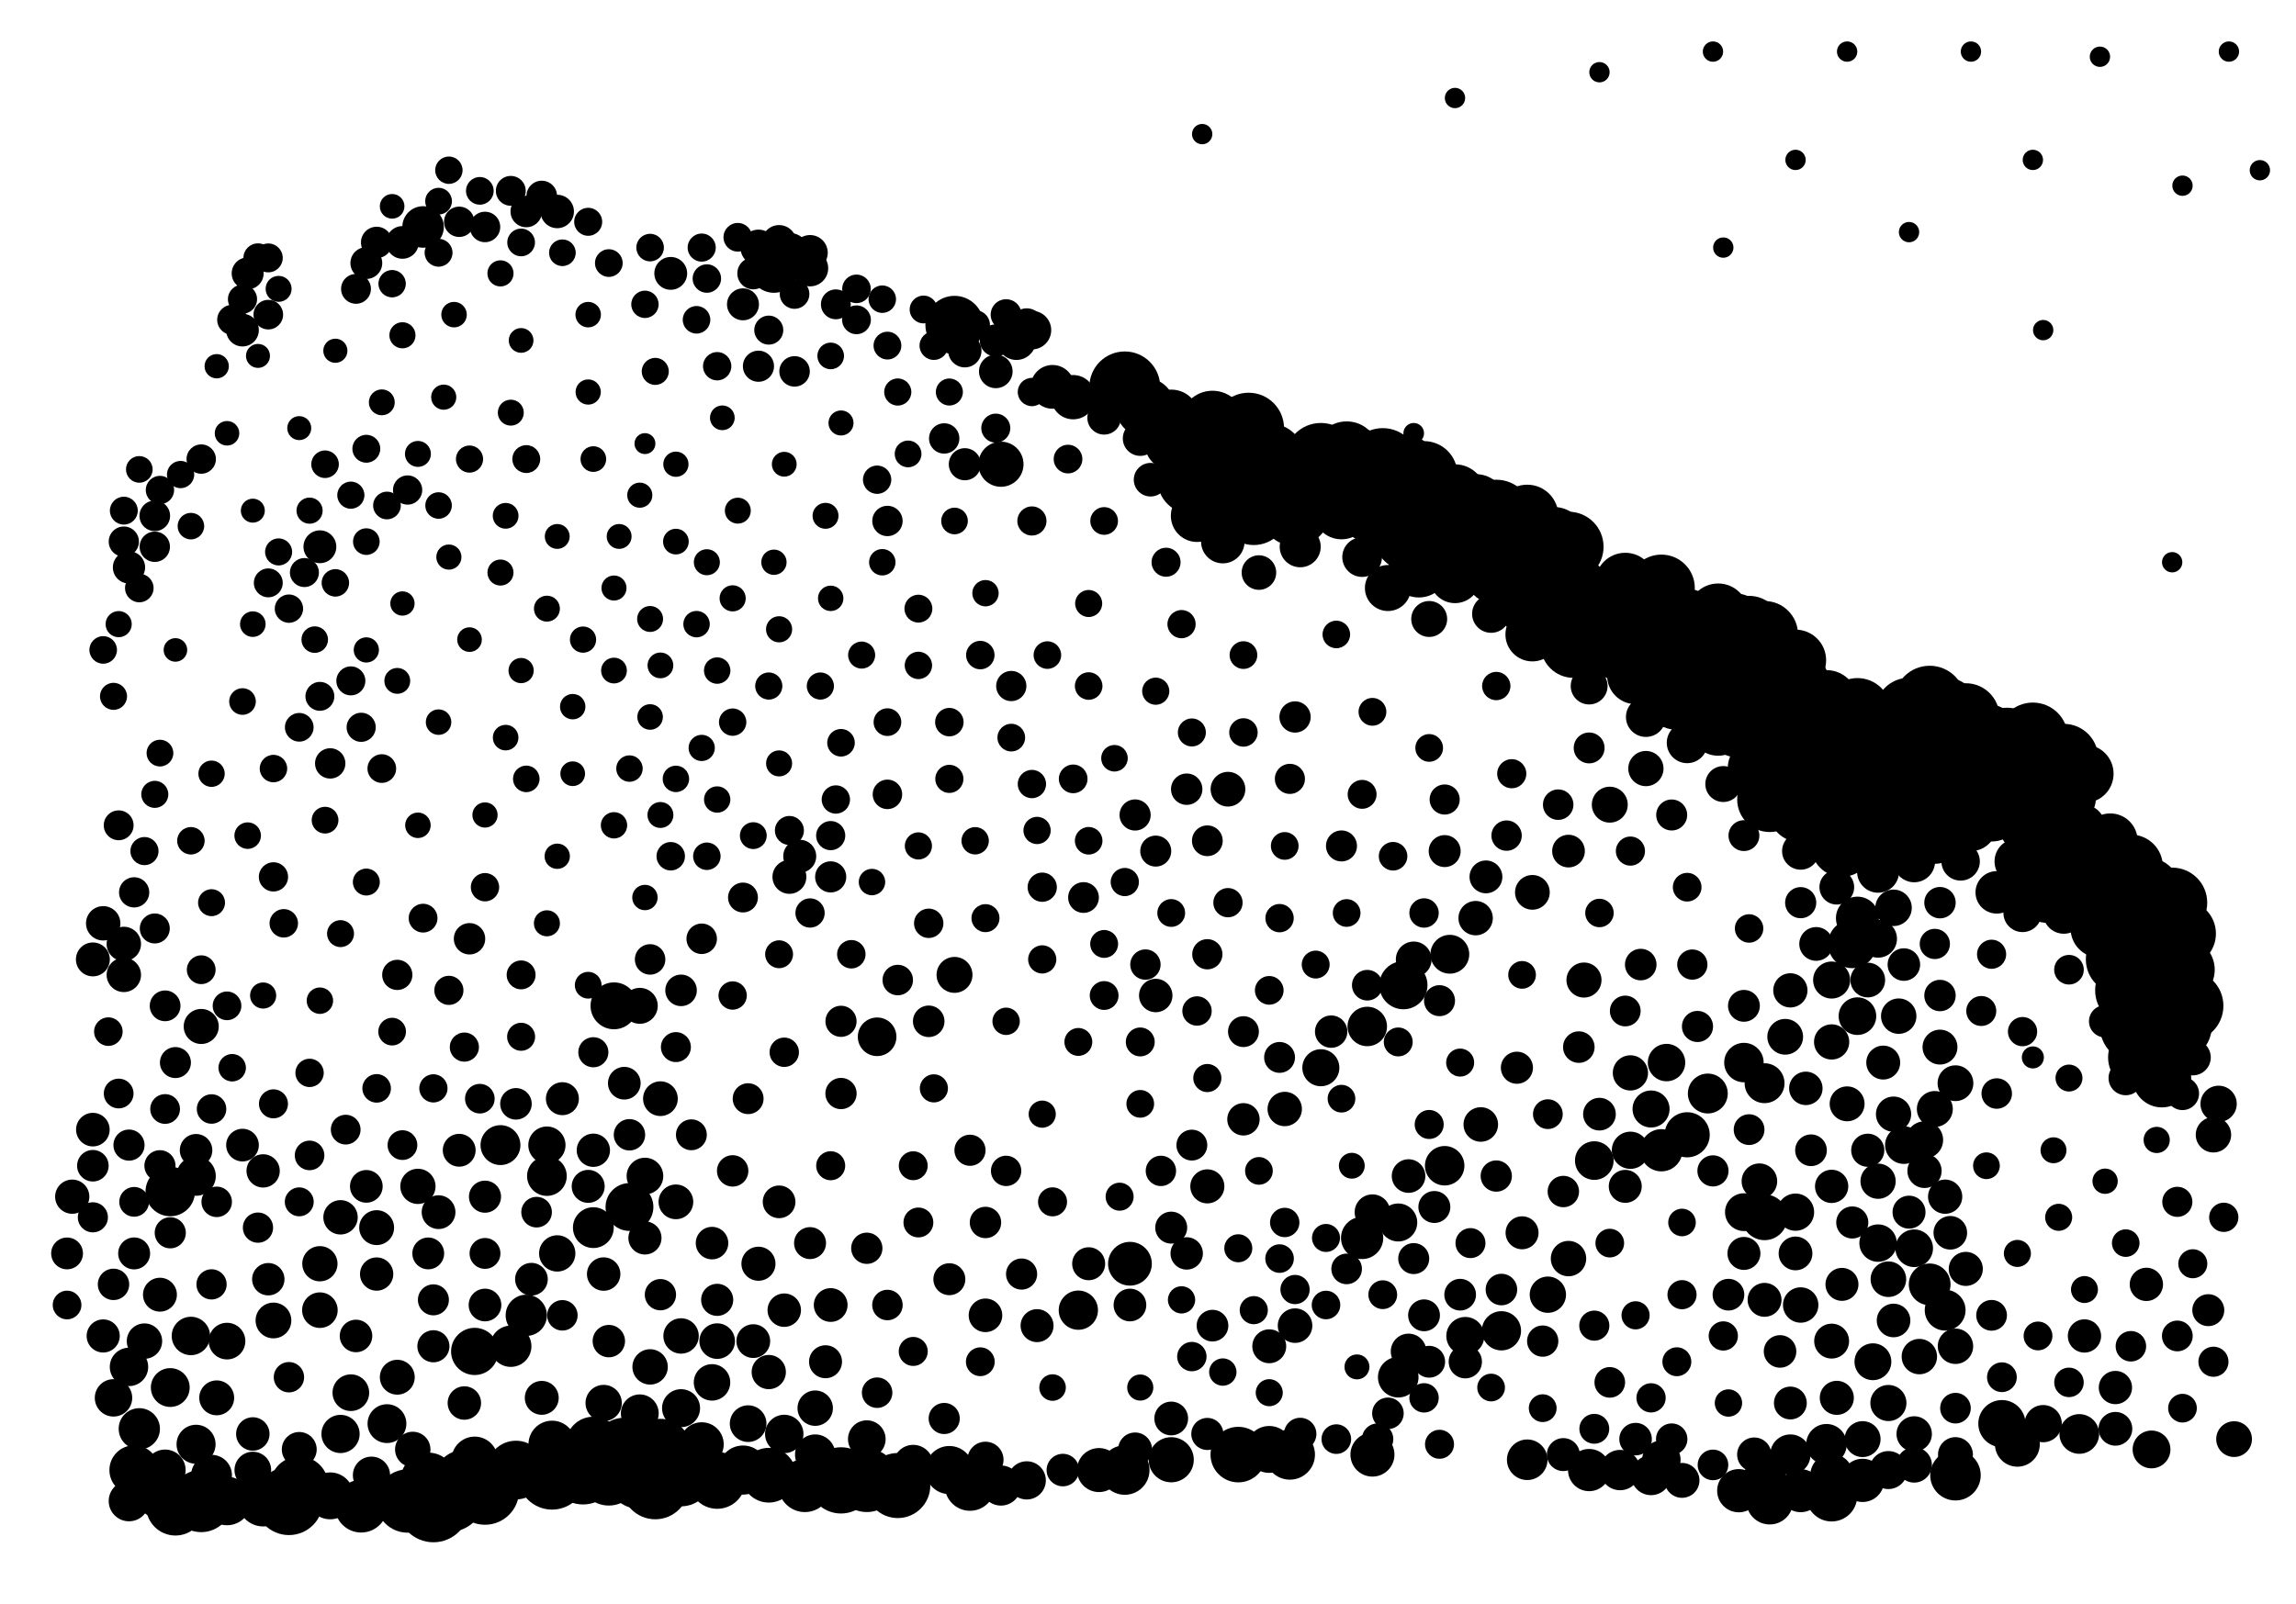 <?xml version="1.0" standalone="no" ?>
<!DOCTYPE svg PUBLIC "-//W3C//DTD SVG 1.1//EN" "http://www.w3.org/Graphics/SVG/1.1/DTD/svg11.dtd">
<svg width="445px" height="311px" xmlns="http://www.w3.org/2000/svg" version="1.1" >
	<circle cx="102" cy="89" r="2.703" fill="rgb(0,0,0)" />
	<circle cx="117" cy="247" r="3.241" fill="rgb(0,0,0)" />
	<circle cx="211" cy="133" r="2.672" fill="rgb(0,0,0)" />
	<circle cx="232" cy="196" r="2.846" fill="rgb(0,0,0)" />
	<circle cx="122" cy="149" r="2.564" fill="rgb(0,0,0)" />
	<circle cx="366" cy="142" r="6.25" fill="rgb(0,0,0)" />
	<circle cx="75" cy="276" r="3.763" fill="rgb(0,0,0)" />
	<circle cx="135" cy="121" r="2.564" fill="rgb(0,0,0)" />
	<circle cx="152" cy="204" r="2.846" fill="rgb(0,0,0)" />
	<circle cx="297" cy="173" r="3.365" fill="rgb(0,0,0)" />
	<circle cx="83" cy="287" r="5.385" fill="rgb(0,0,0)" />
	<circle cx="341" cy="149" r="6.14" fill="rgb(0,0,0)" />
	<circle cx="375" cy="215" r="3.483" fill="rgb(0,0,0)" />
	<circle cx="401" cy="164" r="5.833" fill="rgb(0,0,0)" />
	<circle cx="224" cy="193" r="3.241" fill="rgb(0,0,0)" />
	<circle cx="250" cy="151" r="2.917" fill="rgb(0,0,0)" />
	<circle cx="75" cy="98" r="2.682" fill="rgb(0,0,0)" />
	<circle cx="203" cy="127" r="2.672" fill="rgb(0,0,0)" />
	<circle cx="364" cy="229" r="3.415" fill="rgb(0,0,0)" />
	<circle cx="118" cy="286" r="5.882" fill="rgb(0,0,0)" />
	<circle cx="65" cy="113" r="2.662" fill="rgb(0,0,0)" />
	<circle cx="371" cy="284" r="3.431" fill="rgb(0,0,0)" />
	<circle cx="339" cy="219" r="2.979" fill="rgb(0,0,0)" />
	<circle cx="53" cy="149" r="2.662" fill="rgb(0,0,0)" />
	<circle cx="156" cy="288" r="5.147" fill="rgb(0,0,0)" />
	<circle cx="276" cy="92" r="6.481" fill="rgb(0,0,0)" />
	<circle cx="272" cy="191" r="4.667" fill="rgb(0,0,0)" />
	<circle cx="412" cy="241" r="2.672" fill="rgb(0,0,0)" />
	<circle cx="273" cy="228" r="3.256" fill="rgb(0,0,0)" />
	<circle cx="411" cy="186" r="6.731" fill="rgb(0,0,0)" />
	<circle cx="214" cy="193" r="2.789" fill="rgb(0,0,0)" />
	<circle cx="153" cy="170" r="3.286" fill="rgb(0,0,0)" />
	<circle cx="100" cy="285" r="5.691" fill="rgb(0,0,0)" />
	<circle cx="429" cy="264" r="2.917" fill="rgb(0,0,0)" />
	<circle cx="422" cy="259" r="2.979" fill="rgb(0,0,0)" />
	<circle cx="414" cy="182" r="7" fill="rgb(0,0,0)" />
	<circle cx="299" cy="273" r="2.692" fill="rgb(0,0,0)" />
	<circle cx="62" cy="245" r="3.415" fill="rgb(0,0,0)" />
	<circle cx="335" cy="272" r="2.652" fill="rgb(0,0,0)" />
	<circle cx="432" cy="10" r="1.972" fill="rgb(0,0,0)" />
	<circle cx="27" cy="114" r="2.767" fill="rgb(0,0,0)" />
	<circle cx="200" cy="64" r="3.743" fill="rgb(0,0,0)" />
	<circle cx="26" cy="285" r="4.795" fill="rgb(0,0,0)" />
	<circle cx="79" cy="291" r="6.14" fill="rgb(0,0,0)" />
	<circle cx="101" cy="47" r="2.682" fill="rgb(0,0,0)" />
	<circle cx="283" cy="251" r="3.07" fill="rgb(0,0,0)" />
	<circle cx="184" cy="76" r="2.622" fill="rgb(0,0,0)" />
	<circle cx="137" cy="109" r="2.527" fill="rgb(0,0,0)" />
	<circle cx="261" cy="177" r="2.682" fill="rgb(0,0,0)" />
	<circle cx="316" cy="208" r="3.415" fill="rgb(0,0,0)" />
	<circle cx="422" cy="233" r="2.917" fill="rgb(0,0,0)" />
	<circle cx="274" cy="186" r="3.465" fill="rgb(0,0,0)" />
	<circle cx="249" cy="215" r="3.333" fill="rgb(0,0,0)" />
	<circle cx="418" cy="193" r="7" fill="rgb(0,0,0)" />
	<circle cx="338" cy="206" r="3.825" fill="rgb(0,0,0)" />
	<circle cx="312" cy="268" r="2.966" fill="rgb(0,0,0)" />
	<circle cx="184" cy="248" r="3.097" fill="rgb(0,0,0)" />
	<circle cx="104" cy="235" r="2.966" fill="rgb(0,0,0)" />
	<circle cx="336" cy="122" r="7" fill="rgb(0,0,0)" />
	<circle cx="42" cy="233" r="2.954" fill="rgb(0,0,0)" />
	<circle cx="200" cy="101" r="2.823" fill="rgb(0,0,0)" />
	<circle cx="177" cy="284" r="3.889" fill="rgb(0,0,0)" />
	<circle cx="58" cy="83" r="2.326" fill="rgb(0,0,0)" />
	<circle cx="323" cy="120" r="6.481" fill="rgb(0,0,0)" />
	<circle cx="234" cy="185" r="2.929" fill="rgb(0,0,0)" />
	<circle cx="361" cy="287" r="4.192" fill="rgb(0,0,0)" />
	<circle cx="154" cy="72" r="2.954" fill="rgb(0,0,0)" />
	<circle cx="32" cy="195" r="2.979" fill="rgb(0,0,0)" />
	<circle cx="259" cy="93" r="6.667" fill="rgb(0,0,0)" />
	<circle cx="126" cy="139" r="2.482" fill="rgb(0,0,0)" />
	<circle cx="132" cy="259" r="3.431" fill="rgb(0,0,0)" />
	<circle cx="281" cy="185" r="3.763" fill="rgb(0,0,0)" />
	<circle cx="70" cy="292" r="5.109" fill="rgb(0,0,0)" />
	<circle cx="227" cy="283" r="4.375" fill="rgb(0,0,0)" />
	<circle cx="150" cy="52" r="4.762" fill="rgb(0,0,0)" />
	<circle cx="71" cy="87" r="2.703" fill="rgb(0,0,0)" />
	<circle cx="28" cy="260" r="3.431" fill="rgb(0,0,0)" />
	<circle cx="238" cy="153" r="3.365" fill="rgb(0,0,0)" />
	<circle cx="399" cy="236" r="2.622" fill="rgb(0,0,0)" />
	<circle cx="23" cy="121" r="2.536" fill="rgb(0,0,0)" />
	<circle cx="342" cy="287" r="4.294" fill="rgb(0,0,0)" />
	<circle cx="286" cy="178" r="3.333" fill="rgb(0,0,0)" />
	<circle cx="124" cy="274" r="3.665" fill="rgb(0,0,0)" />
	<circle cx="265" cy="199" r="3.825" fill="rgb(0,0,0)" />
	<circle cx="382" cy="150" r="7" fill="rgb(0,0,0)" />
	<circle cx="273" cy="104" r="6.667" fill="rgb(0,0,0)" />
	<circle cx="252" cy="106" r="3.977" fill="rgb(0,0,0)" />
	<circle cx="184" cy="285" r="4.667" fill="rgb(0,0,0)" />
	<circle cx="367" cy="176" r="3.535" fill="rgb(0,0,0)" />
	<circle cx="161" cy="226" r="2.811" fill="rgb(0,0,0)" />
	<circle cx="201" cy="161" r="2.642" fill="rgb(0,0,0)" />
	<circle cx="26" cy="243" r="3.097" fill="rgb(0,0,0)" />
	<circle cx="373" cy="148" r="6.667" fill="rgb(0,0,0)" />
	<circle cx="297" cy="112" r="6.364" fill="rgb(0,0,0)" />
	<circle cx="360" cy="197" r="3.646" fill="rgb(0,0,0)" />
	<circle cx="423" cy="36" r="1.972" fill="rgb(0,0,0)" />
	<circle cx="65" cy="68" r="2.341" fill="rgb(0,0,0)" />
	<circle cx="150" cy="109" r="2.456" fill="rgb(0,0,0)" />
	<circle cx="37" cy="259" r="3.723" fill="rgb(0,0,0)" />
	<circle cx="251" cy="257" r="3.349" fill="rgb(0,0,0)" />
	<circle cx="191" cy="283" r="3.5" fill="rgb(0,0,0)" />
	<circle cx="139" cy="287" r="5.512" fill="rgb(0,0,0)" />
	<circle cx="342" cy="210" r="3.867" fill="rgb(0,0,0)" />
	<circle cx="258" cy="200" r="3.139" fill="rgb(0,0,0)" />
	<circle cx="324" cy="158" r="3.004" fill="rgb(0,0,0)" />
	<circle cx="243" cy="99" r="6.667" fill="rgb(0,0,0)" />
	<circle cx="384" cy="196" r="2.905" fill="rgb(0,0,0)" />
	<circle cx="172" cy="67" r="2.692" fill="rgb(0,0,0)" />
	<circle cx="327" cy="172" r="2.778" fill="rgb(0,0,0)" />
	<circle cx="386" cy="255" r="2.979" fill="rgb(0,0,0)" />
	<circle cx="142" cy="193" r="2.745" fill="rgb(0,0,0)" />
	<circle cx="56" cy="291" r="6.604" fill="rgb(0,0,0)" />
	<circle cx="333" cy="119" r="5.882" fill="rgb(0,0,0)" />
	<circle cx="223" cy="93" r="3.256" fill="rgb(0,0,0)" />
	<circle cx="218" cy="75" r="6.863" fill="rgb(0,0,0)" />
	<circle cx="190" cy="127" r="2.756" fill="rgb(0,0,0)" />
	<circle cx="185" cy="189" r="3.483" fill="rgb(0,0,0)" />
	<circle cx="387" cy="173" r="4.118" fill="rgb(0,0,0)" />
	<circle cx="227" cy="275" r="3.271" fill="rgb(0,0,0)" />
	<circle cx="266" cy="235" r="3.448" fill="rgb(0,0,0)" />
	<circle cx="342" cy="123" r="6.481" fill="rgb(0,0,0)" />
	<circle cx="373" cy="227" r="3.318" fill="rgb(0,0,0)" />
	<circle cx="105" cy="271" r="3.286" fill="rgb(0,0,0)" />
	<circle cx="343" cy="291" r="4.545" fill="rgb(0,0,0)" />
	<circle cx="153" cy="161" r="2.811" fill="rgb(0,0,0)" />
	<circle cx="102" cy="151" r="2.574" fill="rgb(0,0,0)" />
	<circle cx="410" cy="269" r="3.226" fill="rgb(0,0,0)" />
	<circle cx="68" cy="270" r="3.553" fill="rgb(0,0,0)" />
	<circle cx="239" cy="84" r="6.863" fill="rgb(0,0,0)" />
	<circle cx="294" cy="207" r="3.111" fill="rgb(0,0,0)" />
	<circle cx="109" cy="213" r="3.196" fill="rgb(0,0,0)" />
	<circle cx="147" cy="48" r="3.483" fill="rgb(0,0,0)" />
	<circle cx="94" cy="44" r="2.954" fill="rgb(0,0,0)" />
	<circle cx="23" cy="160" r="2.893" fill="rgb(0,0,0)" />
	<circle cx="84" cy="292" r="7" fill="rgb(0,0,0)" />
	<circle cx="241" cy="127" r="2.682" fill="rgb(0,0,0)" />
	<circle cx="172" cy="101" r="2.941" fill="rgb(0,0,0)" />
	<circle cx="76" cy="55" r="2.652" fill="rgb(0,0,0)" />
	<circle cx="323" cy="206" r="3.627" fill="rgb(0,0,0)" />
	<circle cx="336" cy="126" r="5.932" fill="rgb(0,0,0)" />
	<circle cx="61" cy="124" r="2.574" fill="rgb(0,0,0)" />
	<circle cx="234" cy="230" r="3.302" fill="rgb(0,0,0)" />
	<circle cx="347" cy="272" r="3.182" fill="rgb(0,0,0)" />
	<circle cx="325" cy="264" r="2.8" fill="rgb(0,0,0)" />
	<circle cx="377" cy="138" r="6.667" fill="rgb(0,0,0)" />
	<circle cx="338" cy="243" r="3.196" fill="rgb(0,0,0)" />
	<circle cx="206" cy="285" r="3.153" fill="rgb(0,0,0)" />
	<circle cx="351" cy="223" r="3.07" fill="rgb(0,0,0)" />
	<circle cx="358" cy="214" r="3.382" fill="rgb(0,0,0)" />
	<circle cx="171" cy="109" r="2.564" fill="rgb(0,0,0)" />
	<circle cx="256" cy="89" r="7" fill="rgb(0,0,0)" />
	<circle cx="421" cy="109" r="1.972" fill="rgb(0,0,0)" />
	<circle cx="403" cy="278" r="3.846" fill="rgb(0,0,0)" />
	<circle cx="128" cy="129" r="2.5" fill="rgb(0,0,0)" />
	<circle cx="211" cy="163" r="2.672" fill="rgb(0,0,0)" />
	<circle cx="139" cy="252" r="3.111" fill="rgb(0,0,0)" />
	<circle cx="171" cy="58" r="2.662" fill="rgb(0,0,0)" />
	<circle cx="58" cy="288" r="5.645" fill="rgb(0,0,0)" />
	<circle cx="379" cy="144" r="6.863" fill="rgb(0,0,0)" />
	<circle cx="47" cy="64" r="3.167" fill="rgb(0,0,0)" />
	<circle cx="62" cy="194" r="2.564" fill="rgb(0,0,0)" />
	<circle cx="28" cy="165" r="2.724" fill="rgb(0,0,0)" />
	<circle cx="401" cy="268" r="2.857" fill="rgb(0,0,0)" />
	<circle cx="357" cy="164" r="5.983" fill="rgb(0,0,0)" />
	<circle cx="395" cy="259" r="2.789" fill="rgb(0,0,0)" />
	<circle cx="428" cy="254" r="3.097" fill="rgb(0,0,0)" />
	<circle cx="24" cy="189" r="3.333" fill="rgb(0,0,0)" />
	<circle cx="204" cy="233" r="2.811" fill="rgb(0,0,0)" />
	<circle cx="117" cy="272" r="3.518" fill="rgb(0,0,0)" />
	<circle cx="399" cy="168" r="6.542" fill="rgb(0,0,0)" />
	<circle cx="161" cy="116" r="2.465" fill="rgb(0,0,0)" />
	<circle cx="234" cy="163" r="2.979" fill="rgb(0,0,0)" />
	<circle cx="424" cy="195" r="6.931" fill="rgb(0,0,0)" />
	<circle cx="300" cy="251" r="3.518" fill="rgb(0,0,0)" />
	<circle cx="191" cy="237" r="3.043" fill="rgb(0,0,0)" />
	<circle cx="423" cy="212" r="3.211" fill="rgb(0,0,0)" />
	<circle cx="264" cy="108" r="3.846" fill="rgb(0,0,0)" />
	<circle cx="369" cy="187" r="3.153" fill="rgb(0,0,0)" />
	<circle cx="349" cy="138" r="6.667" fill="rgb(0,0,0)" />
	<circle cx="342" cy="236" r="4.43" fill="rgb(0,0,0)" />
	<circle cx="71" cy="105" r="2.583" fill="rgb(0,0,0)" />
	<circle cx="374" cy="143" r="6.863" fill="rgb(0,0,0)" />
	<circle cx="45" cy="207" r="2.662" fill="rgb(0,0,0)" />
	<circle cx="204" cy="75" r="4.242" fill="rgb(0,0,0)" />
	<circle cx="314" cy="115" r="5.109" fill="rgb(0,0,0)" />
	<circle cx="371" cy="278" r="3.431" fill="rgb(0,0,0)" />
	<circle cx="72" cy="286" r="3.608" fill="rgb(0,0,0)" />
	<circle cx="351" cy="149" r="6.364" fill="rgb(0,0,0)" />
	<circle cx="417" cy="281" r="3.665" fill="rgb(0,0,0)" />
	<circle cx="80" cy="281" r="3.431" fill="rgb(0,0,0)" />
	<circle cx="386" cy="185" r="2.823" fill="rgb(0,0,0)" />
	<circle cx="107" cy="286" r="6.667" fill="rgb(0,0,0)" />
	<circle cx="202" cy="186" r="2.734" fill="rgb(0,0,0)" />
	<circle cx="270" cy="166" r="2.767" fill="rgb(0,0,0)" />
	<circle cx="339" cy="122" r="6.481" fill="rgb(0,0,0)" />
	<circle cx="326" cy="127" r="6.796" fill="rgb(0,0,0)" />
	<circle cx="127" cy="288" r="6.542" fill="rgb(0,0,0)" />
	<circle cx="318" cy="120" r="6.364" fill="rgb(0,0,0)" />
	<circle cx="372" cy="263" r="3.431" fill="rgb(0,0,0)" />
	<circle cx="184" cy="151" r="2.724" fill="rgb(0,0,0)" />
	<circle cx="51" cy="227" r="3.226" fill="rgb(0,0,0)" />
	<circle cx="342" cy="138" r="6.195" fill="rgb(0,0,0)" />
	<circle cx="242" cy="87" r="6.731" fill="rgb(0,0,0)" />
	<circle cx="413" cy="192" r="6.931" fill="rgb(0,0,0)" />
	<circle cx="21" cy="200" r="2.767" fill="rgb(0,0,0)" />
	<circle cx="142" cy="116" r="2.536" fill="rgb(0,0,0)" />
	<circle cx="347" cy="282" r="3.911" fill="rgb(0,0,0)" />
	<circle cx="290" cy="100" r="7" fill="rgb(0,0,0)" />
	<circle cx="429" cy="220" r="3.431" fill="rgb(0,0,0)" />
	<circle cx="126" cy="120" r="2.518" fill="rgb(0,0,0)" />
	<circle cx="105" cy="38" r="2.966" fill="rgb(0,0,0)" />
	<circle cx="125" cy="86" r="2.029" fill="rgb(0,0,0)" />
	<circle cx="193" cy="66" r="3.111" fill="rgb(0,0,0)" />
	<circle cx="163" cy="212" r="3.03" fill="rgb(0,0,0)" />
	<circle cx="30" cy="180" r="2.905" fill="rgb(0,0,0)" />
	<circle cx="101" cy="189" r="2.8" fill="rgb(0,0,0)" />
	<circle cx="98" cy="143" r="2.482" fill="rgb(0,0,0)" />
	<circle cx="31" cy="251" r="3.286" fill="rgb(0,0,0)" />
	<circle cx="157" cy="177" r="2.834" fill="rgb(0,0,0)" />
	<circle cx="127" cy="72" r="2.622" fill="rgb(0,0,0)" />
	<circle cx="143" cy="46" r="2.778" fill="rgb(0,0,0)" />
	<circle cx="412" cy="209" r="3.333" fill="rgb(0,0,0)" />
	<circle cx="315" cy="230" r="3.196" fill="rgb(0,0,0)" />
	<circle cx="326" cy="287" r="3.382" fill="rgb(0,0,0)" />
	<circle cx="419" cy="203" r="6.667" fill="rgb(0,0,0)" />
	<circle cx="126" cy="48" r="2.672" fill="rgb(0,0,0)" />
	<circle cx="241" cy="200" r="2.991" fill="rgb(0,0,0)" />
	<circle cx="273" cy="98" r="6.422" fill="rgb(0,0,0)" />
	<circle cx="136" cy="182" r="2.954" fill="rgb(0,0,0)" />
	<circle cx="54" cy="107" r="2.622" fill="rgb(0,0,0)" />
	<circle cx="268" cy="251" r="2.789" fill="rgb(0,0,0)" />
	<circle cx="360" cy="145" r="7" fill="rgb(0,0,0)" />
	<circle cx="317" cy="279" r="3.153" fill="rgb(0,0,0)" />
	<circle cx="62" cy="106" r="3.182" fill="rgb(0,0,0)" />
	<circle cx="274" cy="84" r="2" fill="rgb(0,0,0)" />
	<circle cx="60" cy="224" r="2.869" fill="rgb(0,0,0)" />
	<circle cx="172" cy="253" r="2.954" fill="rgb(0,0,0)" />
	<circle cx="152" cy="90" r="2.405" fill="rgb(0,0,0)" />
	<circle cx="391" cy="280" r="4.348" fill="rgb(0,0,0)" />
	<circle cx="304" cy="165" r="3.167" fill="rgb(0,0,0)" />
	<circle cx="101" cy="130" r="2.448" fill="rgb(0,0,0)" />
	<circle cx="161" cy="253" r="3.271" fill="rgb(0,0,0)" />
	<circle cx="225" cy="227" r="2.941" fill="rgb(0,0,0)" />
	<circle cx="331" cy="212" r="3.867" fill="rgb(0,0,0)" />
	<circle cx="246" cy="270" r="2.622" fill="rgb(0,0,0)" />
	<circle cx="155" cy="166" r="3.196" fill="rgb(0,0,0)" />
	<circle cx="27" cy="91" r="2.583" fill="rgb(0,0,0)" />
	<circle cx="48" cy="53" r="3.097" fill="rgb(0,0,0)" />
	<circle cx="25" cy="110" r="3.125" fill="rgb(0,0,0)" />
	<circle cx="414" cy="199" r="7" fill="rgb(0,0,0)" />
	<circle cx="74" cy="78" r="2.509" fill="rgb(0,0,0)" />
	<circle cx="50" cy="50" r="2.823" fill="rgb(0,0,0)" />
	<circle cx="64" cy="148" r="2.941" fill="rgb(0,0,0)" />
	<circle cx="120" cy="104" r="2.414" fill="rgb(0,0,0)" />
	<circle cx="22" cy="249" r="3.043" fill="rgb(0,0,0)" />
	<circle cx="53" cy="170" r="2.834" fill="rgb(0,0,0)" />
	<circle cx="163" cy="82" r="2.431" fill="rgb(0,0,0)" />
	<circle cx="53" cy="256" r="3.465" fill="rgb(0,0,0)" />
	<circle cx="41" cy="175" r="2.612" fill="rgb(0,0,0)" />
	<circle cx="138" cy="241" r="3.153" fill="rgb(0,0,0)" />
	<circle cx="174" cy="76" r="2.632" fill="rgb(0,0,0)" />
	<circle cx="22" cy="271" r="3.627" fill="rgb(0,0,0)" />
	<circle cx="196" cy="143" r="2.682" fill="rgb(0,0,0)" />
	<circle cx="163" cy="144" r="2.672" fill="rgb(0,0,0)" />
	<circle cx="277" cy="218" r="2.811" fill="rgb(0,0,0)" />
	<circle cx="136" cy="145" r="2.545" fill="rgb(0,0,0)" />
	<circle cx="264" cy="154" r="2.8" fill="rgb(0,0,0)" />
	<circle cx="168" cy="242" r="3.03" fill="rgb(0,0,0)" />
	<circle cx="256" cy="207" r="3.59" fill="rgb(0,0,0)" />
	<circle cx="295" cy="189" r="2.682" fill="rgb(0,0,0)" />
	<circle cx="204" cy="269" r="2.574" fill="rgb(0,0,0)" />
	<circle cx="144" cy="59" r="3.097" fill="rgb(0,0,0)" />
	<circle cx="322" cy="114" r="6.481" fill="rgb(0,0,0)" />
	<circle cx="163" cy="287" r="6.422" fill="rgb(0,0,0)" />
	<circle cx="284" cy="259" r="3.684" fill="rgb(0,0,0)" />
	<circle cx="201" cy="257" r="3.196" fill="rgb(0,0,0)" />
	<circle cx="50" cy="69" r="2.326" fill="rgb(0,0,0)" />
	<circle cx="282" cy="96" r="5.983" fill="rgb(0,0,0)" />
	<circle cx="246" cy="281" r="4.545" fill="rgb(0,0,0)" />
	<circle cx="358" cy="10" r="1.972" fill="rgb(0,0,0)" />
	<circle cx="327" cy="220" r="4.375" fill="rgb(0,0,0)" />
	<circle cx="354" cy="136" r="6.087" fill="rgb(0,0,0)" />
	<circle cx="160" cy="264" r="3.196" fill="rgb(0,0,0)" />
	<circle cx="211" cy="117" r="2.622" fill="rgb(0,0,0)" />
	<circle cx="265" cy="191" r="2.966" fill="rgb(0,0,0)" />
	<circle cx="168" cy="279" r="3.646" fill="rgb(0,0,0)" />
	<circle cx="107" cy="280" r="4.575" fill="rgb(0,0,0)" />
	<circle cx="408" cy="198" r="3.125" fill="rgb(0,0,0)" />
	<circle cx="210" cy="174" r="2.979" fill="rgb(0,0,0)" />
	<circle cx="230" cy="243" r="3.139" fill="rgb(0,0,0)" />
	<circle cx="244" cy="227" r="2.682" fill="rgb(0,0,0)" />
	<circle cx="376" cy="157" r="6.195" fill="rgb(0,0,0)" />
	<circle cx="275" cy="110" r="5.833" fill="rgb(0,0,0)" />
	<circle cx="391" cy="148" r="6.364" fill="rgb(0,0,0)" />
	<circle cx="402" cy="155" r="4.192" fill="rgb(0,0,0)" />
	<circle cx="119" cy="195" r="4.545" fill="rgb(0,0,0)" />
	<circle cx="147" cy="245" r="3.302" fill="rgb(0,0,0)" />
	<circle cx="362" cy="190" r="3.365" fill="rgb(0,0,0)" />
	<circle cx="325" cy="135" r="6.481" fill="rgb(0,0,0)" />
	<circle cx="109" cy="255" r="2.954" fill="rgb(0,0,0)" />
	<circle cx="371" cy="242" r="3.646" fill="rgb(0,0,0)" />
	<circle cx="304" cy="106" r="6.796" fill="rgb(0,0,0)" />
	<circle cx="125" cy="228" r="3.553" fill="rgb(0,0,0)" />
	<circle cx="349" cy="157" r="6.306" fill="rgb(0,0,0)" />
	<circle cx="157" cy="52" r="3.518" fill="rgb(0,0,0)" />
	<circle cx="56" cy="267" r="2.941" fill="rgb(0,0,0)" />
	<circle cx="295" cy="239" r="3.196" fill="rgb(0,0,0)" />
	<circle cx="209" cy="202" r="2.703" fill="rgb(0,0,0)" />
	<circle cx="296" cy="117" r="5.983" fill="rgb(0,0,0)" />
	<circle cx="94" cy="289" r="6.604" fill="rgb(0,0,0)" />
	<circle cx="407" cy="11" r="1.972" fill="rgb(0,0,0)" />
	<circle cx="67" cy="219" r="2.881" fill="rgb(0,0,0)" />
	<circle cx="229" cy="252" r="2.642" fill="rgb(0,0,0)" />
	<circle cx="154" cy="57" r="2.869" fill="rgb(0,0,0)" />
	<circle cx="255" cy="187" r="2.703" fill="rgb(0,0,0)" />
	<circle cx="309" cy="277" r="2.893" fill="rgb(0,0,0)" />
	<circle cx="220" cy="281" r="3.286" fill="rgb(0,0,0)" />
	<circle cx="71" cy="126" r="2.448" fill="rgb(0,0,0)" />
	<circle cx="60" cy="99" r="2.536" fill="rgb(0,0,0)" />
	<circle cx="94" cy="232" r="3.111" fill="rgb(0,0,0)" />
	<circle cx="144" cy="174" r="2.893" fill="rgb(0,0,0)" />
	<circle cx="76" cy="200" r="2.682" fill="rgb(0,0,0)" />
	<circle cx="132" cy="286" r="6.034" fill="rgb(0,0,0)" />
	<circle cx="60" cy="208" r="2.745" fill="rgb(0,0,0)" />
	<circle cx="240" cy="282" r="5.385" fill="rgb(0,0,0)" />
	<circle cx="235" cy="257" r="3.07" fill="rgb(0,0,0)" />
	<circle cx="338" cy="162" r="2.991" fill="rgb(0,0,0)" />
	<circle cx="63" cy="90" r="2.672" fill="rgb(0,0,0)" />
	<circle cx="181" cy="211" r="2.724" fill="rgb(0,0,0)" />
	<circle cx="349" cy="289" r="4.167" fill="rgb(0,0,0)" />
	<circle cx="111" cy="150" r="2.397" fill="rgb(0,0,0)" />
	<circle cx="385" cy="148" r="7" fill="rgb(0,0,0)" />
	<circle cx="208" cy="77" r="4.294" fill="rgb(0,0,0)" />
	<circle cx="83" cy="243" r="3.084" fill="rgb(0,0,0)" />
	<circle cx="222" cy="79" r="5.738" fill="rgb(0,0,0)" />
	<circle cx="209" cy="254" r="3.804" fill="rgb(0,0,0)" />
	<circle cx="277" cy="120" r="3.483" fill="rgb(0,0,0)" />
	<circle cx="295" cy="108" r="6.863" fill="rgb(0,0,0)" />
	<circle cx="100" cy="214" r="3.057" fill="rgb(0,0,0)" />
	<circle cx="187" cy="68" r="3.226" fill="rgb(0,0,0)" />
	<circle cx="250" cy="282" r="4.861" fill="rgb(0,0,0)" />
	<circle cx="134" cy="288" r="2.09" fill="rgb(0,0,0)" />
	<circle cx="208" cy="151" r="2.778" fill="rgb(0,0,0)" />
	<circle cx="89" cy="43" r="2.941" fill="rgb(0,0,0)" />
	<circle cx="41" cy="215" r="2.857" fill="rgb(0,0,0)" />
	<circle cx="224" cy="134" r="2.632" fill="rgb(0,0,0)" />
	<circle cx="202" cy="172" r="2.834" fill="rgb(0,0,0)" />
	<circle cx="224" cy="165" r="3.004" fill="rgb(0,0,0)" />
	<circle cx="277" cy="264" r="3.084" fill="rgb(0,0,0)" />
	<circle cx="296" cy="283" r="3.933" fill="rgb(0,0,0)" />
	<circle cx="421" cy="175" r="6.796" fill="rgb(0,0,0)" />
	<circle cx="303" cy="282" r="3.196" fill="rgb(0,0,0)" />
	<circle cx="232" cy="86" r="5.344" fill="rgb(0,0,0)" />
	<circle cx="170" cy="270" r="2.954" fill="rgb(0,0,0)" />
	<circle cx="257" cy="240" r="2.713" fill="rgb(0,0,0)" />
	<circle cx="62" cy="135" r="2.8" fill="rgb(0,0,0)" />
	<circle cx="170" cy="93" r="2.745" fill="rgb(0,0,0)" />
	<circle cx="151" cy="148" r="2.527" fill="rgb(0,0,0)" />
	<circle cx="355" cy="260" r="3.382" fill="rgb(0,0,0)" />
	<circle cx="408" cy="229" r="2.456" fill="rgb(0,0,0)" />
	<circle cx="343" cy="155" r="6.306" fill="rgb(0,0,0)" />
	<circle cx="318" cy="187" r="3.057" fill="rgb(0,0,0)" />
	<circle cx="77" cy="267" r="3.382" fill="rgb(0,0,0)" />
	<circle cx="84" cy="261" r="3.111" fill="rgb(0,0,0)" />
	<circle cx="149" cy="133" r="2.632" fill="rgb(0,0,0)" />
	<circle cx="226" cy="109" r="2.811" fill="rgb(0,0,0)" />
	<circle cx="251" cy="139" r="3.03" fill="rgb(0,0,0)" />
	<circle cx="149" cy="64" r="2.811" fill="rgb(0,0,0)" />
	<circle cx="274" cy="244" r="3.004" fill="rgb(0,0,0)" />
	<circle cx="195" cy="198" r="2.652" fill="rgb(0,0,0)" />
	<circle cx="391" cy="167" r="4.43" fill="rgb(0,0,0)" />
	<circle cx="398" cy="223" r="2.518" fill="rgb(0,0,0)" />
	<circle cx="319" cy="149" r="3.415" fill="rgb(0,0,0)" />
	<circle cx="374" cy="136" r="6.931" fill="rgb(0,0,0)" />
	<circle cx="312" cy="241" r="2.778" fill="rgb(0,0,0)" />
	<circle cx="139" cy="155" r="2.555" fill="rgb(0,0,0)" />
	<circle cx="289" cy="119" r="3.684" fill="rgb(0,0,0)" />
	<circle cx="291" cy="250" r="3.057" fill="rgb(0,0,0)" />
	<circle cx="59" cy="111" r="2.811" fill="rgb(0,0,0)" />
	<circle cx="290" cy="105" r="6.796" fill="rgb(0,0,0)" />
	<circle cx="229" cy="121" r="2.734" fill="rgb(0,0,0)" />
	<circle cx="299" cy="260" r="3.03" fill="rgb(0,0,0)" />
	<circle cx="84" cy="252" r="3.004" fill="rgb(0,0,0)" />
	<circle cx="360" cy="138" r="6.542" fill="rgb(0,0,0)" />
	<circle cx="290" cy="228" r="3.03" fill="rgb(0,0,0)" />
	<circle cx="243" cy="93" r="6.931" fill="rgb(0,0,0)" />
	<circle cx="87" cy="108" r="2.439" fill="rgb(0,0,0)" />
	<circle cx="393" cy="160" r="5.556" fill="rgb(0,0,0)" />
	<circle cx="261" cy="88" r="6.306" fill="rgb(0,0,0)" />
	<circle cx="367" cy="216" r="3.415" fill="rgb(0,0,0)" />
	<circle cx="42" cy="271" r="3.382" fill="rgb(0,0,0)" />
	<circle cx="38" cy="223" r="3.153" fill="rgb(0,0,0)" />
	<circle cx="139" cy="130" r="2.564" fill="rgb(0,0,0)" />
	<circle cx="306" cy="114" r="5.785" fill="rgb(0,0,0)" />
	<circle cx="354" cy="280" r="3.933" fill="rgb(0,0,0)" />
	<circle cx="25" cy="265" r="3.723" fill="rgb(0,0,0)" />
	<circle cx="115" cy="223" r="3.226" fill="rgb(0,0,0)" />
	<circle cx="366" cy="272" r="3.5" fill="rgb(0,0,0)" />
	<circle cx="81" cy="230" r="3.415" fill="rgb(0,0,0)" />
	<circle cx="333" cy="141" r="5.512" fill="rgb(0,0,0)" />
	<circle cx="131" cy="233" r="3.365" fill="rgb(0,0,0)" />
	<circle cx="52" cy="61" r="2.869" fill="rgb(0,0,0)" />
	<circle cx="397" cy="157" r="5.426" fill="rgb(0,0,0)" />
	<circle cx="355" cy="190" r="3.59" fill="rgb(0,0,0)" />
	<circle cx="82" cy="178" r="2.789" fill="rgb(0,0,0)" />
	<circle cx="145" cy="213" r="2.991" fill="rgb(0,0,0)" />
	<circle cx="185" cy="101" r="2.583" fill="rgb(0,0,0)" />
	<circle cx="327" cy="144" r="3.955" fill="rgb(0,0,0)" />
	<circle cx="98" cy="100" r="2.5" fill="rgb(0,0,0)" />
	<circle cx="322" cy="223" r="4.094" fill="rgb(0,0,0)" />
	<circle cx="377" cy="232" r="3.318" fill="rgb(0,0,0)" />
	<circle cx="64" cy="290" r="4.545" fill="rgb(0,0,0)" />
	<circle cx="357" cy="249" r="3.196" fill="rgb(0,0,0)" />
	<circle cx="38" cy="280" r="3.784" fill="rgb(0,0,0)" />
	<circle cx="180" cy="198" r="3.057" fill="rgb(0,0,0)" />
	<circle cx="283" cy="206" r="2.713" fill="rgb(0,0,0)" />
	<circle cx="284" cy="264" r="3.226" fill="rgb(0,0,0)" />
	<circle cx="50" cy="238" r="2.929" fill="rgb(0,0,0)" />
	<circle cx="232" cy="100" r="5.072" fill="rgb(0,0,0)" />
	<circle cx="73" cy="238" r="3.382" fill="rgb(0,0,0)" />
	<circle cx="345" cy="262" r="3.153" fill="rgb(0,0,0)" />
	<circle cx="92" cy="283" r="4.487" fill="rgb(0,0,0)" />
	<circle cx="108" cy="104" r="2.414" fill="rgb(0,0,0)" />
	<circle cx="370" cy="45" r="1.972" fill="rgb(0,0,0)" />
	<circle cx="273" cy="262" r="3.448" fill="rgb(0,0,0)" />
	<circle cx="174" cy="190" r="2.954" fill="rgb(0,0,0)" />
	<circle cx="124" cy="286" r="6.542" fill="rgb(0,0,0)" />
	<circle cx="376" cy="203" r="3.382" fill="rgb(0,0,0)" />
	<circle cx="114" cy="230" r="3.196" fill="rgb(0,0,0)" />
	<circle cx="347" cy="192" r="3.318" fill="rgb(0,0,0)" />
	<circle cx="195" cy="227" r="2.941" fill="rgb(0,0,0)" />
	<circle cx="296" cy="100" r="6.034" fill="rgb(0,0,0)" />
	<circle cx="227" cy="238" r="3.097" fill="rgb(0,0,0)" />
	<circle cx="74" cy="149" r="2.778" fill="rgb(0,0,0)" />
	<circle cx="400" cy="147" r="6.667" fill="rgb(0,0,0)" />
	<circle cx="90" cy="272" r="3.241" fill="rgb(0,0,0)" />
	<circle cx="316" cy="223" r="3.608" fill="rgb(0,0,0)" />
	<circle cx="277" cy="145" r="2.682" fill="rgb(0,0,0)" />
	<circle cx="419" cy="198" r="6.796" fill="rgb(0,0,0)" />
	<circle cx="280" cy="100" r="6.667" fill="rgb(0,0,0)" />
	<circle cx="115" cy="238" r="3.955" fill="rgb(0,0,0)" />
	<circle cx="331" cy="133" r="6.195" fill="rgb(0,0,0)" />
	<circle cx="348" cy="128" r="5.932" fill="rgb(0,0,0)" />
	<circle cx="346" cy="201" r="3.465" fill="rgb(0,0,0)" />
	<circle cx="58" cy="141" r="2.778" fill="rgb(0,0,0)" />
	<circle cx="132" cy="192" r="3.057" fill="rgb(0,0,0)" />
	<circle cx="230" cy="153" r="3.043" fill="rgb(0,0,0)" />
	<circle cx="114" cy="43" r="2.713" fill="rgb(0,0,0)" />
	<circle cx="300" cy="102" r="2.128" fill="rgb(0,0,0)" />
	<circle cx="363" cy="163" r="6.796" fill="rgb(0,0,0)" />
	<circle cx="335" cy="251" r="3.07" fill="rgb(0,0,0)" />
	<circle cx="125" cy="174" r="2.465" fill="rgb(0,0,0)" />
	<circle cx="319" cy="139" r="3.867" fill="rgb(0,0,0)" />
	<circle cx="53" cy="214" r="2.811" fill="rgb(0,0,0)" />
	<circle cx="415" cy="205" r="6.422" fill="rgb(0,0,0)" />
	<circle cx="341" cy="229" r="3.448" fill="rgb(0,0,0)" />
	<circle cx="337" cy="289" r="4.192" fill="rgb(0,0,0)" />
	<circle cx="99" cy="37" r="2.893" fill="rgb(0,0,0)" />
	<circle cx="194" cy="288" r="3.889" fill="rgb(0,0,0)" />
	<circle cx="183" cy="275" r="3.017" fill="rgb(0,0,0)" />
	<circle cx="349" cy="165" r="3.608" fill="rgb(0,0,0)" />
	<circle cx="326" cy="251" r="2.823" fill="rgb(0,0,0)" />
	<circle cx="44" cy="260" r="3.553" fill="rgb(0,0,0)" />
	<circle cx="185" cy="63" r="5.645" fill="rgb(0,0,0)" />
	<circle cx="355" cy="202" r="3.415" fill="rgb(0,0,0)" />
	<circle cx="49" cy="121" r="2.482" fill="rgb(0,0,0)" />
	<circle cx="68" cy="132" r="2.811" fill="rgb(0,0,0)" />
	<circle cx="24" cy="99" r="2.703" fill="rgb(0,0,0)" />
	<circle cx="382" cy="10" r="1.972" fill="rgb(0,0,0)" />
	<circle cx="355" cy="286" r="4.142" fill="rgb(0,0,0)" />
	<circle cx="94" cy="243" r="2.991" fill="rgb(0,0,0)" />
	<circle cx="136" cy="48" r="2.724" fill="rgb(0,0,0)" />
	<circle cx="423" cy="188" r="6.25" fill="rgb(0,0,0)" />
	<circle cx="151" cy="122" r="2.536" fill="rgb(0,0,0)" />
	<circle cx="125" cy="240" r="3.211" fill="rgb(0,0,0)" />
	<circle cx="221" cy="269" r="2.536" fill="rgb(0,0,0)" />
	<circle cx="13" cy="253" r="2.778" fill="rgb(0,0,0)" />
	<circle cx="49" cy="278" r="3.241" fill="rgb(0,0,0)" />
	<circle cx="310" cy="216" r="3.167" fill="rgb(0,0,0)" />
	<circle cx="363" cy="264" r="3.571" fill="rgb(0,0,0)" />
	<circle cx="49" cy="285" r="3.553" fill="rgb(0,0,0)" />
	<circle cx="222" cy="187" r="2.941" fill="rgb(0,0,0)" />
	<circle cx="363" cy="157" r="6.25" fill="rgb(0,0,0)" />
	<circle cx="26" cy="233" r="2.881" fill="rgb(0,0,0)" />
	<circle cx="78" cy="222" r="2.881" fill="rgb(0,0,0)" />
	<circle cx="128" cy="213" r="3.365" fill="rgb(0,0,0)" />
	<circle cx="44" cy="291" r="4.698" fill="rgb(0,0,0)" />
	<circle cx="151" cy="233" r="3.167" fill="rgb(0,0,0)" />
	<circle cx="78" cy="117" r="2.357" fill="rgb(0,0,0)" />
	<circle cx="306" cy="203" r="3.057" fill="rgb(0,0,0)" />
	<circle cx="381" cy="246" r="3.302" fill="rgb(0,0,0)" />
	<circle cx="316" cy="165" r="2.823" fill="rgb(0,0,0)" />
	<circle cx="18" cy="186" r="3.286" fill="rgb(0,0,0)" />
	<circle cx="276" cy="271" r="2.846" fill="rgb(0,0,0)" />
	<circle cx="130" cy="166" r="2.756" fill="rgb(0,0,0)" />
	<circle cx="198" cy="247" r="3.017" fill="rgb(0,0,0)" />
	<circle cx="160" cy="100" r="2.518" fill="rgb(0,0,0)" />
	<circle cx="249" cy="237" r="2.846" fill="rgb(0,0,0)" />
	<circle cx="94" cy="158" r="2.448" fill="rgb(0,0,0)" />
	<circle cx="214" cy="101" r="2.682" fill="rgb(0,0,0)" />
	<circle cx="238" cy="89" r="6.931" fill="rgb(0,0,0)" />
	<circle cx="390" cy="153" r="6.796" fill="rgb(0,0,0)" />
	<circle cx="321" cy="125" r="7" fill="rgb(0,0,0)" />
	<circle cx="180" cy="179" r="2.846" fill="rgb(0,0,0)" />
	<circle cx="78" cy="65" r="2.536" fill="rgb(0,0,0)" />
	<circle cx="113" cy="124" r="2.545" fill="rgb(0,0,0)" />
	<circle cx="266" cy="282" r="4.268" fill="rgb(0,0,0)" />
	<circle cx="305" cy="125" r="6.422" fill="rgb(0,0,0)" />
	<circle cx="251" cy="99" r="6.863" fill="rgb(0,0,0)" />
	<circle cx="194" cy="90" r="4.375" fill="rgb(0,0,0)" />
	<circle cx="339" cy="180" r="2.756" fill="rgb(0,0,0)" />
	<circle cx="280" cy="105" r="6.481" fill="rgb(0,0,0)" />
	<circle cx="302" cy="110" r="6.306" fill="rgb(0,0,0)" />
	<circle cx="151" cy="185" r="2.703" fill="rgb(0,0,0)" />
	<circle cx="278" cy="96" r="6.604" fill="rgb(0,0,0)" />
	<circle cx="121" cy="281" r="6.14" fill="rgb(0,0,0)" />
	<circle cx="137" cy="54" r="2.756" fill="rgb(0,0,0)" />
	<circle cx="52" cy="248" r="3.139" fill="rgb(0,0,0)" />
	<circle cx="118" cy="260" r="3.139" fill="rgb(0,0,0)" />
	<circle cx="189" cy="63" r="2.869" fill="rgb(0,0,0)" />
	<circle cx="237" cy="266" r="2.652" fill="rgb(0,0,0)" />
	<circle cx="392" cy="177" r="3.704" fill="rgb(0,0,0)" />
	<circle cx="91" cy="124" r="2.389" fill="rgb(0,0,0)" />
	<circle cx="58" cy="281" r="3.382" fill="rgb(0,0,0)" />
	<circle cx="355" cy="290" r="4.965" fill="rgb(0,0,0)" />
	<circle cx="413" cy="168" r="6.195" fill="rgb(0,0,0)" />
	<circle cx="297" cy="123" r="5.224" fill="rgb(0,0,0)" />
	<circle cx="379" cy="210" r="3.465" fill="rgb(0,0,0)" />
	<circle cx="218" cy="171" r="2.734" fill="rgb(0,0,0)" />
	<circle cx="24" cy="183" r="3.333" fill="rgb(0,0,0)" />
	<circle cx="85" cy="39" r="2.593" fill="rgb(0,0,0)" />
	<circle cx="379" cy="273" r="2.966" fill="rgb(0,0,0)" />
	<circle cx="142" cy="227" r="3.043" fill="rgb(0,0,0)" />
	<circle cx="41" cy="286" r="3.955" fill="rgb(0,0,0)" />
	<circle cx="152" cy="254" r="3.241" fill="rgb(0,0,0)" />
	<circle cx="143" cy="99" r="2.518" fill="rgb(0,0,0)" />
	<circle cx="111" cy="137" r="2.465" fill="rgb(0,0,0)" />
	<circle cx="296" cy="103" r="4.93" fill="rgb(0,0,0)" />
	<circle cx="342" cy="252" r="3.286" fill="rgb(0,0,0)" />
	<circle cx="352" cy="183" r="3.271" fill="rgb(0,0,0)" />
	<circle cx="176" cy="88" r="2.593" fill="rgb(0,0,0)" />
	<circle cx="30" cy="100" r="2.966" fill="rgb(0,0,0)" />
	<circle cx="290" cy="133" r="2.745" fill="rgb(0,0,0)" />
	<circle cx="425" cy="205" r="3.483" fill="rgb(0,0,0)" />
	<circle cx="423" cy="273" r="2.778" fill="rgb(0,0,0)" />
	<circle cx="88" cy="61" r="2.474" fill="rgb(0,0,0)" />
	<circle cx="308" cy="121" r="6.481" fill="rgb(0,0,0)" />
	<circle cx="189" cy="163" r="2.652" fill="rgb(0,0,0)" />
	<circle cx="114" cy="61" r="2.474" fill="rgb(0,0,0)" />
	<circle cx="97" cy="111" r="2.527" fill="rgb(0,0,0)" />
	<circle cx="35" cy="92" r="2.642" fill="rgb(0,0,0)" />
	<circle cx="178" cy="237" r="2.893" fill="rgb(0,0,0)" />
	<circle cx="227" cy="177" r="2.692" fill="rgb(0,0,0)" />
	<circle cx="193" cy="83" r="2.811" fill="rgb(0,0,0)" />
	<circle cx="207" cy="89" r="2.778" fill="rgb(0,0,0)" />
	<circle cx="119" cy="160" r="2.555" fill="rgb(0,0,0)" />
	<circle cx="162" cy="155" r="2.745" fill="rgb(0,0,0)" />
	<circle cx="340" cy="282" r="3.318" fill="rgb(0,0,0)" />
	<circle cx="66" cy="236" r="3.333" fill="rgb(0,0,0)" />
	<circle cx="86" cy="77" r="2.439" fill="rgb(0,0,0)" />
	<circle cx="243" cy="254" r="2.724" fill="rgb(0,0,0)" />
	<circle cx="39" cy="291" r="6.034" fill="rgb(0,0,0)" />
	<circle cx="92" cy="262" r="4.575" fill="rgb(0,0,0)" />
	<circle cx="334" cy="48" r="1.972" fill="rgb(0,0,0)" />
	<circle cx="259" cy="279" r="2.869" fill="rgb(0,0,0)" />
	<circle cx="163" cy="198" r="3.017" fill="rgb(0,0,0)" />
	<circle cx="315" cy="196" r="2.979" fill="rgb(0,0,0)" />
	<circle cx="379" cy="282" r="3.382" fill="rgb(0,0,0)" />
	<circle cx="158" cy="273" r="3.431" fill="rgb(0,0,0)" />
	<circle cx="217" cy="76" r="5.738" fill="rgb(0,0,0)" />
	<circle cx="285" cy="108" r="6.863" fill="rgb(0,0,0)" />
	<circle cx="331" cy="127" r="6.087" fill="rgb(0,0,0)" />
	<circle cx="115" cy="204" r="2.917" fill="rgb(0,0,0)" />
	<circle cx="379" cy="286" r="4.895" fill="rgb(0,0,0)" />
	<circle cx="14" cy="232" r="3.318" fill="rgb(0,0,0)" />
	<circle cx="282" cy="112" r="4.93" fill="rgb(0,0,0)" />
	<circle cx="91" cy="89" r="2.632" fill="rgb(0,0,0)" />
	<circle cx="78" cy="47" r="3.167" fill="rgb(0,0,0)" />
	<circle cx="199" cy="63" r="3.226" fill="rgb(0,0,0)" />
	<circle cx="71" cy="230" r="3.167" fill="rgb(0,0,0)" />
	<circle cx="54" cy="56" r="2.518" fill="rgb(0,0,0)" />
	<circle cx="268" cy="90" r="7" fill="rgb(0,0,0)" />
	<circle cx="52" cy="113" r="2.8" fill="rgb(0,0,0)" />
	<circle cx="157" cy="49" r="3.431" fill="rgb(0,0,0)" />
	<circle cx="271" cy="237" r="3.684" fill="rgb(0,0,0)" />
	<circle cx="137" cy="166" r="2.662" fill="rgb(0,0,0)" />
	<circle cx="69" cy="259" r="3.153" fill="rgb(0,0,0)" />
	<circle cx="152" cy="278" r="3.723" fill="rgb(0,0,0)" />
	<circle cx="377" cy="254" r="3.955" fill="rgb(0,0,0)" />
	<circle cx="130" cy="53" r="3.182" fill="rgb(0,0,0)" />
	<circle cx="81" cy="160" r="2.474" fill="rgb(0,0,0)" />
	<circle cx="310" cy="14" r="1.972" fill="rgb(0,0,0)" />
	<circle cx="385" cy="143" r="6.542" fill="rgb(0,0,0)" />
	<circle cx="121" cy="210" r="3.167" fill="rgb(0,0,0)" />
	<circle cx="401" cy="188" r="2.869" fill="rgb(0,0,0)" />
	<circle cx="178" cy="118" r="2.703" fill="rgb(0,0,0)" />
	<circle cx="101" cy="66" r="2.397" fill="rgb(0,0,0)" />
	<circle cx="73" cy="47" r="3.043" fill="rgb(0,0,0)" />
	<circle cx="348" cy="235" r="3.608" fill="rgb(0,0,0)" />
	<circle cx="174" cy="288" r="6.306" fill="rgb(0,0,0)" />
	<circle cx="31" cy="95" r="2.745" fill="rgb(0,0,0)" />
	<circle cx="202" cy="216" r="2.632" fill="rgb(0,0,0)" />
	<circle cx="195" cy="61" r="2.991" fill="rgb(0,0,0)" />
	<circle cx="161" cy="69" r="2.583" fill="rgb(0,0,0)" />
	<circle cx="97" cy="222" r="3.867" fill="rgb(0,0,0)" />
	<circle cx="66" cy="181" r="2.612" fill="rgb(0,0,0)" />
	<circle cx="77" cy="132" r="2.509" fill="rgb(0,0,0)" />
	<circle cx="18" cy="226" r="3.057" fill="rgb(0,0,0)" />
	<circle cx="34" cy="292" r="5.691" fill="rgb(0,0,0)" />
	<circle cx="87" cy="192" r="2.823" fill="rgb(0,0,0)" />
	<circle cx="291" cy="258" r="3.804" fill="rgb(0,0,0)" />
	<circle cx="27" cy="277" r="4" fill="rgb(0,0,0)" />
	<circle cx="314" cy="125" r="6.931" fill="rgb(0,0,0)" />
	<circle cx="366" cy="248" r="3.448" fill="rgb(0,0,0)" />
	<circle cx="267" cy="279" r="3.043" fill="rgb(0,0,0)" />
	<circle cx="340" cy="125" r="6.087" fill="rgb(0,0,0)" />
	<circle cx="397" cy="172" r="6.931" fill="rgb(0,0,0)" />
	<circle cx="302" cy="156" r="2.954" fill="rgb(0,0,0)" />
	<circle cx="55" cy="179" r="2.756" fill="rgb(0,0,0)" />
	<circle cx="365" cy="206" r="3.286" fill="rgb(0,0,0)" />
	<circle cx="37" cy="102" r="2.574" fill="rgb(0,0,0)" />
	<circle cx="326" cy="237" r="2.672" fill="rgb(0,0,0)" />
	<circle cx="369" cy="222" r="3.646" fill="rgb(0,0,0)" />
	<circle cx="366" cy="150" r="6.931" fill="rgb(0,0,0)" />
	<circle cx="433" cy="279" r="3.465" fill="rgb(0,0,0)" />
	<circle cx="128" cy="281" r="5.932" fill="rgb(0,0,0)" />
	<circle cx="20" cy="259" r="3.211" fill="rgb(0,0,0)" />
	<circle cx="431" cy="236" r="2.834" fill="rgb(0,0,0)" />
	<circle cx="18" cy="219" r="3.256" fill="rgb(0,0,0)" />
	<circle cx="280" cy="226" r="3.825" fill="rgb(0,0,0)" />
	<circle cx="157" cy="241" r="3.097" fill="rgb(0,0,0)" />
	<circle cx="115" cy="280" r="5.344" fill="rgb(0,0,0)" />
	<circle cx="85" cy="140" r="2.474" fill="rgb(0,0,0)" />
	<circle cx="33" cy="239" r="3.017" fill="rgb(0,0,0)" />
	<circle cx="338" cy="235" r="3.665" fill="rgb(0,0,0)" />
	<circle cx="87" cy="33" r="2.652" fill="rgb(0,0,0)" />
	<circle cx="359" cy="183" r="4.698" fill="rgb(0,0,0)" />
	<circle cx="87" cy="290" r="7" fill="rgb(0,0,0)" />
	<circle cx="90" cy="203" r="2.823" fill="rgb(0,0,0)" />
	<circle cx="68" cy="96" r="2.632" fill="rgb(0,0,0)" />
	<circle cx="45" cy="62" r="2.905" fill="rgb(0,0,0)" />
	<circle cx="124" cy="96" r="2.439" fill="rgb(0,0,0)" />
	<circle cx="379" cy="261" r="3.431" fill="rgb(0,0,0)" />
	<circle cx="409" cy="163" r="5.303" fill="rgb(0,0,0)" />
	<circle cx="359" cy="237" r="3.111" fill="rgb(0,0,0)" />
	<circle cx="422" cy="199" r="6.667" fill="rgb(0,0,0)" />
	<circle cx="108" cy="166" r="2.456" fill="rgb(0,0,0)" />
	<circle cx="102" cy="255" r="4" fill="rgb(0,0,0)" />
	<circle cx="30" cy="154" r="2.622" fill="rgb(0,0,0)" />
	<circle cx="348" cy="31" r="1.972" fill="rgb(0,0,0)" />
	<circle cx="343" cy="127" r="5.512" fill="rgb(0,0,0)" />
	<circle cx="48" cy="162" r="2.574" fill="rgb(0,0,0)" />
	<circle cx="56" cy="118" r="2.745" fill="rgb(0,0,0)" />
	<circle cx="332" cy="284" r="2.966" fill="rgb(0,0,0)" />
	<circle cx="142" cy="140" r="2.652" fill="rgb(0,0,0)" />
	<circle cx="197" cy="66" r="3.784" fill="rgb(0,0,0)" />
	<circle cx="170" cy="201" r="3.743" fill="rgb(0,0,0)" />
	<circle cx="246" cy="89" r="6.931" fill="rgb(0,0,0)" />
	<circle cx="118" cy="51" r="2.682" fill="rgb(0,0,0)" />
	<circle cx="219" cy="253" r="3.167" fill="rgb(0,0,0)" />
	<circle cx="358" cy="151" r="7" fill="rgb(0,0,0)" />
	<circle cx="302" cy="118" r="7" fill="rgb(0,0,0)" />
	<circle cx="370" cy="235" r="3.196" fill="rgb(0,0,0)" />
	<circle cx="328" cy="187" r="2.929" fill="rgb(0,0,0)" />
	<circle cx="134" cy="220" r="2.991" fill="rgb(0,0,0)" />
	<circle cx="213" cy="285" r="4.268" fill="rgb(0,0,0)" />
	<circle cx="149" cy="286" r="5.303" fill="rgb(0,0,0)" />
	<circle cx="44" cy="84" r="2.381" fill="rgb(0,0,0)" />
	<circle cx="196" cy="133" r="2.929" fill="rgb(0,0,0)" />
	<circle cx="418" cy="221" r="2.545" fill="rgb(0,0,0)" />
	<circle cx="317" cy="255" r="2.724" fill="rgb(0,0,0)" />
	<circle cx="430" cy="214" r="3.518" fill="rgb(0,0,0)" />
	<circle cx="145" cy="276" r="3.553" fill="rgb(0,0,0)" />
	<circle cx="404" cy="250" r="2.612" fill="rgb(0,0,0)" />
	<circle cx="360" cy="178" r="4.167" fill="rgb(0,0,0)" />
	<circle cx="300" cy="216" r="2.881" fill="rgb(0,0,0)" />
	<circle cx="227" cy="86" r="5.109" fill="rgb(0,0,0)" />
	<circle cx="286" cy="102" r="6.481" fill="rgb(0,0,0)" />
	<circle cx="388" cy="276" r="4.575" fill="rgb(0,0,0)" />
	<circle cx="386" cy="157" r="6.14" fill="rgb(0,0,0)" />
	<circle cx="417" cy="187" r="7" fill="rgb(0,0,0)" />
	<circle cx="126" cy="186" r="2.954" fill="rgb(0,0,0)" />
	<circle cx="395" cy="151" r="6.087" fill="rgb(0,0,0)" />
	<circle cx="122" cy="234" r="4.636" fill="rgb(0,0,0)" />
	<circle cx="39" cy="89" r="2.846" fill="rgb(0,0,0)" />
	<circle cx="293" cy="103" r="6.863" fill="rgb(0,0,0)" />
	<circle cx="39" cy="199" r="3.398" fill="rgb(0,0,0)" />
	<circle cx="320" cy="215" r="3.59" fill="rgb(0,0,0)" />
	<circle cx="301" cy="105" r="6.731" fill="rgb(0,0,0)" />
	<circle cx="138" cy="268" r="3.535" fill="rgb(0,0,0)" />
	<circle cx="139" cy="260" r="3.448" fill="rgb(0,0,0)" />
	<circle cx="376" cy="175" r="3.043" fill="rgb(0,0,0)" />
	<circle cx="425" cy="245" r="2.811" fill="rgb(0,0,0)" />
	<circle cx="131" cy="105" r="2.491" fill="rgb(0,0,0)" />
	<circle cx="179" cy="60" r="2.692" fill="rgb(0,0,0)" />
	<circle cx="166" cy="56" r="2.767" fill="rgb(0,0,0)" />
	<circle cx="30" cy="106" r="2.941" fill="rgb(0,0,0)" />
	<circle cx="233" cy="26" r="1.972" fill="rgb(0,0,0)" />
	<circle cx="132" cy="273" r="3.684" fill="rgb(0,0,0)" />
	<circle cx="178" cy="129" r="2.652" fill="rgb(0,0,0)" />
	<circle cx="404" cy="160" r="3.911" fill="rgb(0,0,0)" />
	<circle cx="418" cy="180" r="7" fill="rgb(0,0,0)" />
	<circle cx="263" cy="265" r="2.422" fill="rgb(0,0,0)" />
	<circle cx="413" cy="261" r="2.954" fill="rgb(0,0,0)" />
	<circle cx="248" cy="178" r="2.745" fill="rgb(0,0,0)" />
	<circle cx="144" cy="285" r="4.762" fill="rgb(0,0,0)" />
	<circle cx="285" cy="241" r="2.905" fill="rgb(0,0,0)" />
	<circle cx="44" cy="195" r="2.778" fill="rgb(0,0,0)" />
	<circle cx="69" cy="56" r="2.893" fill="rgb(0,0,0)" />
	<circle cx="191" cy="115" r="2.555" fill="rgb(0,0,0)" />
	<circle cx="190" cy="264" r="2.789" fill="rgb(0,0,0)" />
	<circle cx="94" cy="172" r="2.745" fill="rgb(0,0,0)" />
	<circle cx="124" cy="195" r="3.483" fill="rgb(0,0,0)" />
	<circle cx="369" cy="160" r="6.604" fill="rgb(0,0,0)" />
	<circle cx="382" cy="160" r="5" fill="rgb(0,0,0)" />
	<circle cx="49" cy="99" r="2.326" fill="rgb(0,0,0)" />
	<circle cx="329" cy="199" r="3.017" fill="rgb(0,0,0)" />
	<circle cx="269" cy="114" r="4.459" fill="rgb(0,0,0)" />
	<circle cx="219" cy="245" r="4.242" fill="rgb(0,0,0)" />
	<circle cx="149" cy="266" r="3.318" fill="rgb(0,0,0)" />
	<circle cx="126" cy="265" r="3.431" fill="rgb(0,0,0)" />
	<circle cx="334" cy="259" r="2.834" fill="rgb(0,0,0)" />
	<circle cx="33" cy="231" r="4.795" fill="rgb(0,0,0)" />
	<circle cx="313" cy="119" r="6.542" fill="rgb(0,0,0)" />
	<circle cx="25" cy="222" r="3.017" fill="rgb(0,0,0)" />
	<circle cx="394" cy="205" r="2.141" fill="rgb(0,0,0)" />
	<circle cx="63" cy="159" r="2.593" fill="rgb(0,0,0)" />
	<circle cx="252" cy="278" r="3.139" fill="rgb(0,0,0)" />
	<circle cx="113" cy="285" r="6.667" fill="rgb(0,0,0)" />
	<circle cx="221" cy="202" r="2.8" fill="rgb(0,0,0)" />
	<circle cx="153" cy="49" r="3.846" fill="rgb(0,0,0)" />
	<circle cx="266" cy="138" r="2.692" fill="rgb(0,0,0)" />
	<circle cx="304" cy="244" r="3.431" fill="rgb(0,0,0)" />
	<circle cx="246" cy="192" r="2.778" fill="rgb(0,0,0)" />
	<circle cx="231" cy="222" r="2.991" fill="rgb(0,0,0)" />
	<circle cx="394" cy="31" r="1.972" fill="rgb(0,0,0)" />
	<circle cx="419" cy="209" r="5.691" fill="rgb(0,0,0)" />
	<circle cx="338" cy="132" r="5.983" fill="rgb(0,0,0)" />
	<circle cx="262" cy="226" r="2.509" fill="rgb(0,0,0)" />
	<circle cx="286" cy="98" r="6.087" fill="rgb(0,0,0)" />
	<circle cx="370" cy="138" r="6.604" fill="rgb(0,0,0)" />
	<circle cx="244" cy="111" r="3.349" fill="rgb(0,0,0)" />
	<circle cx="217" cy="232" r="2.713" fill="rgb(0,0,0)" />
	<circle cx="261" cy="246" r="2.966" fill="rgb(0,0,0)" />
	<circle cx="102" cy="41" r="3.057" fill="rgb(0,0,0)" />
	<circle cx="246" cy="261" r="3.286" fill="rgb(0,0,0)" />
	<circle cx="276" cy="255" r="3.084" fill="rgb(0,0,0)" />
	<circle cx="24" cy="105" r="2.929" fill="rgb(0,0,0)" />
	<circle cx="146" cy="162" r="2.602" fill="rgb(0,0,0)" />
	<circle cx="309" cy="257" r="2.917" fill="rgb(0,0,0)" />
	<circle cx="76" cy="40" r="2.389" fill="rgb(0,0,0)" />
	<circle cx="263" cy="90" r="7" fill="rgb(0,0,0)" />
	<circle cx="106" cy="222" r="3.608" fill="rgb(0,0,0)" />
	<circle cx="181" cy="67" r="2.778" fill="rgb(0,0,0)" />
	<circle cx="266" cy="99" r="6.364" fill="rgb(0,0,0)" />
	<circle cx="391" cy="243" r="2.622" fill="rgb(0,0,0)" />
	<circle cx="338" cy="195" r="3.084" fill="rgb(0,0,0)" />
	<circle cx="396" cy="146" r="7" fill="rgb(0,0,0)" />
	<circle cx="307" cy="190" r="3.398" fill="rgb(0,0,0)" />
	<circle cx="260" cy="213" r="2.682" fill="rgb(0,0,0)" />
	<circle cx="66" cy="278" r="3.704" fill="rgb(0,0,0)" />
	<circle cx="128" cy="158" r="2.518" fill="rgb(0,0,0)" />
	<circle cx="71" cy="51" r="3.084" fill="rgb(0,0,0)" />
	<circle cx="128" cy="251" r="3.03" fill="rgb(0,0,0)" />
	<circle cx="165" cy="185" r="2.756" fill="rgb(0,0,0)" />
	<circle cx="41" cy="249" r="2.929" fill="rgb(0,0,0)" />
	<circle cx="315" cy="113" r="5.833" fill="rgb(0,0,0)" />
	<circle cx="136" cy="280" r="4.268" fill="rgb(0,0,0)" />
	<circle cx="282" cy="19" r="1.972" fill="rgb(0,0,0)" />
	<circle cx="41" cy="150" r="2.555" fill="rgb(0,0,0)" />
	<circle cx="348" cy="243" r="3.271" fill="rgb(0,0,0)" />
	<circle cx="407" cy="165" r="6.863" fill="rgb(0,0,0)" />
	<circle cx="177" cy="262" r="2.811" fill="rgb(0,0,0)" />
	<circle cx="221" cy="214" r="2.682" fill="rgb(0,0,0)" />
	<circle cx="309" cy="225" r="3.743" fill="rgb(0,0,0)" />
	<circle cx="241" cy="142" r="2.756" fill="rgb(0,0,0)" />
	<circle cx="103" cy="248" r="3.167" fill="rgb(0,0,0)" />
	<circle cx="248" cy="205" r="2.991" fill="rgb(0,0,0)" />
	<circle cx="131" cy="90" r="2.448" fill="rgb(0,0,0)" />
	<circle cx="249" cy="164" r="2.682" fill="rgb(0,0,0)" />
	<circle cx="260" cy="164" r="3.004" fill="rgb(0,0,0)" />
	<circle cx="99" cy="80" r="2.518" fill="rgb(0,0,0)" />
	<circle cx="147" cy="71" r="3.017" fill="rgb(0,0,0)" />
	<circle cx="381" cy="139" r="6.542" fill="rgb(0,0,0)" />
	<circle cx="85" cy="98" r="2.574" fill="rgb(0,0,0)" />
	<circle cx="73" cy="247" r="3.226" fill="rgb(0,0,0)" />
	<circle cx="33" cy="269" r="3.763" fill="rgb(0,0,0)" />
	<circle cx="231" cy="142" r="2.713" fill="rgb(0,0,0)" />
	<circle cx="214" cy="81" r="3.256" fill="rgb(0,0,0)" />
	<circle cx="234" cy="278" r="3.111" fill="rgb(0,0,0)" />
	<circle cx="211" cy="245" r="3.196" fill="rgb(0,0,0)" />
	<circle cx="166" cy="62" r="2.789" fill="rgb(0,0,0)" />
	<circle cx="125" cy="59" r="2.652" fill="rgb(0,0,0)" />
	<circle cx="97" cy="53" r="2.536" fill="rgb(0,0,0)" />
	<circle cx="356" cy="271" r="3.302" fill="rgb(0,0,0)" />
	<circle cx="84" cy="211" r="2.734" fill="rgb(0,0,0)" />
	<circle cx="317" cy="131" r="5.512" fill="rgb(0,0,0)" />
	<circle cx="70" cy="141" r="2.823" fill="rgb(0,0,0)" />
	<circle cx="271" cy="202" r="2.8" fill="rgb(0,0,0)" />
	<circle cx="350" cy="211" r="3.241" fill="rgb(0,0,0)" />
	<circle cx="320" cy="271" r="2.834" fill="rgb(0,0,0)" />
	<circle cx="289" cy="269" r="2.682" fill="rgb(0,0,0)" />
	<circle cx="422" cy="192" r="7" fill="rgb(0,0,0)" />
	<circle cx="122" cy="220" r="3.043" fill="rgb(0,0,0)" />
	<circle cx="131" cy="151" r="2.564" fill="rgb(0,0,0)" />
	<circle cx="135" cy="62" r="2.672" fill="rgb(0,0,0)" />
	<circle cx="356" cy="158" r="7" fill="rgb(0,0,0)" />
	<circle cx="131" cy="203" r="2.905" fill="rgb(0,0,0)" />
	<circle cx="146" cy="260" r="3.271" fill="rgb(0,0,0)" />
	<circle cx="161" cy="162" r="2.823" fill="rgb(0,0,0)" />
	<circle cx="140" cy="81" r="2.397" fill="rgb(0,0,0)" />
	<circle cx="47" cy="222" r="3.167" fill="rgb(0,0,0)" />
	<circle cx="334" cy="152" r="3.483" fill="rgb(0,0,0)" />
	<circle cx="34" cy="206" r="3.004" fill="rgb(0,0,0)" />
	<circle cx="237" cy="95" r="6.667" fill="rgb(0,0,0)" />
	<circle cx="79" cy="95" r="2.834" fill="rgb(0,0,0)" />
	<circle cx="280" cy="165" r="3.097" fill="rgb(0,0,0)" />
	<circle cx="404" cy="259" r="3.226" fill="rgb(0,0,0)" />
	<circle cx="312" cy="156" r="3.483" fill="rgb(0,0,0)" />
	<circle cx="331" cy="122" r="5.385" fill="rgb(0,0,0)" />
	<circle cx="394" cy="143" r="6.796" fill="rgb(0,0,0)" />
	<circle cx="31" cy="146" r="2.593" fill="rgb(0,0,0)" />
	<circle cx="361" cy="279" r="3.483" fill="rgb(0,0,0)" />
	<circle cx="364" cy="182" r="3.665" fill="rgb(0,0,0)" />
	<circle cx="292" cy="162" r="2.941" fill="rgb(0,0,0)" />
	<circle cx="99" cy="261" r="4" fill="rgb(0,0,0)" />
	<circle cx="167" cy="127" r="2.622" fill="rgb(0,0,0)" />
	<circle cx="221" cy="85" r="3.382" fill="rgb(0,0,0)" />
	<circle cx="324" cy="279" r="3.043" fill="rgb(0,0,0)" />
	<circle cx="379" cy="153" r="6.931" fill="rgb(0,0,0)" />
	<circle cx="314" cy="285" r="3.911" fill="rgb(0,0,0)" />
	<circle cx="400" cy="177" r="4.023" fill="rgb(0,0,0)" />
	<circle cx="91" cy="182" r="3.043" fill="rgb(0,0,0)" />
	<circle cx="177" cy="226" r="2.8" fill="rgb(0,0,0)" />
	<circle cx="332" cy="10" r="1.972" fill="rgb(0,0,0)" />
	<circle cx="193" cy="72" r="3.256" fill="rgb(0,0,0)" />
	<circle cx="367" cy="256" r="3.256" fill="rgb(0,0,0)" />
	<circle cx="26" cy="173" r="2.929" fill="rgb(0,0,0)" />
	<circle cx="52" cy="50" r="2.8" fill="rgb(0,0,0)" />
	<circle cx="82" cy="44" r="4.023" fill="rgb(0,0,0)" />
	<circle cx="231" cy="93" r="6.667" fill="rgb(0,0,0)" />
	<circle cx="47" cy="58" r="2.823" fill="rgb(0,0,0)" />
	<circle cx="364" cy="169" r="4.07" fill="rgb(0,0,0)" />
	<circle cx="187" cy="90" r="3.111" fill="rgb(0,0,0)" />
	<circle cx="216" cy="147" r="2.574" fill="rgb(0,0,0)" />
	<circle cx="34" cy="126" r="2.288" fill="rgb(0,0,0)" />
	<circle cx="188" cy="288" r="4.895" fill="rgb(0,0,0)" />
	<circle cx="114" cy="76" r="2.448" fill="rgb(0,0,0)" />
	<circle cx="146" cy="53" r="3.097" fill="rgb(0,0,0)" />
	<circle cx="151" cy="47" r="3.365" fill="rgb(0,0,0)" />
	<circle cx="42" cy="71" r="2.357" fill="rgb(0,0,0)" />
	<circle cx="373" cy="153" r="6.796" fill="rgb(0,0,0)" />
	<circle cx="396" cy="64" r="1.972" fill="rgb(0,0,0)" />
	<circle cx="310" cy="177" r="2.756" fill="rgb(0,0,0)" />
	<circle cx="183" cy="85" r="2.941" fill="rgb(0,0,0)" />
	<circle cx="22" cy="135" r="2.622" fill="rgb(0,0,0)" />
	<circle cx="38" cy="228" r="3.825" fill="rgb(0,0,0)" />
	<circle cx="71" cy="171" r="2.612" fill="rgb(0,0,0)" />
	<circle cx="349" cy="132" r="5.426" fill="rgb(0,0,0)" />
	<circle cx="62" cy="254" r="3.448" fill="rgb(0,0,0)" />
	<circle cx="235" cy="82" r="6.25" fill="rgb(0,0,0)" />
	<circle cx="368" cy="197" r="3.431" fill="rgb(0,0,0)" />
	<circle cx="108" cy="41" r="3.241" fill="rgb(0,0,0)" />
	<circle cx="47" cy="136" r="2.583" fill="rgb(0,0,0)" />
	<circle cx="269" cy="274" r="3.057" fill="rgb(0,0,0)" />
	<circle cx="18" cy="236" r="2.917" fill="rgb(0,0,0)" />
	<circle cx="400" cy="151" r="6.034" fill="rgb(0,0,0)" />
	<circle cx="322" cy="283" r="3.723" fill="rgb(0,0,0)" />
	<circle cx="51" cy="193" r="2.536" fill="rgb(0,0,0)" />
	<circle cx="406" cy="175" r="6.481" fill="rgb(0,0,0)" />
	<circle cx="366" cy="285" r="3.684" fill="rgb(0,0,0)" />
	<circle cx="101" cy="201" r="2.713" fill="rgb(0,0,0)" />
	<circle cx="375" cy="162" r="5.469" fill="rgb(0,0,0)" />
	<circle cx="388" cy="267" r="2.881" fill="rgb(0,0,0)" />
	<circle cx="191" cy="178" r="2.713" fill="rgb(0,0,0)" />
	<circle cx="349" cy="253" r="3.431" fill="rgb(0,0,0)" />
	<circle cx="85" cy="49" r="2.703" fill="rgb(0,0,0)" />
	<circle cx="378" cy="239" r="3.256" fill="rgb(0,0,0)" />
	<circle cx="416" cy="173" r="6.796" fill="rgb(0,0,0)" />
	<circle cx="220" cy="158" r="3.017" fill="rgb(0,0,0)" />
	<circle cx="349" cy="175" r="3.017" fill="rgb(0,0,0)" />
	<circle cx="407" cy="180" r="5.691" fill="rgb(0,0,0)" />
	<circle cx="178" cy="164" r="2.632" fill="rgb(0,0,0)" />
	<circle cx="364" cy="241" r="3.627" fill="rgb(0,0,0)" />
	<circle cx="401" cy="209" r="2.612" fill="rgb(0,0,0)" />
	<circle cx="159" cy="133" r="2.632" fill="rgb(0,0,0)" />
	<circle cx="344" cy="132" r="6.14" fill="rgb(0,0,0)" />
	<circle cx="248" cy="244" r="2.767" fill="rgb(0,0,0)" />
	<circle cx="115" cy="89" r="2.491" fill="rgb(0,0,0)" />
	<circle cx="387" cy="212" r="2.954" fill="rgb(0,0,0)" />
	<circle cx="259" cy="123" r="2.672" fill="rgb(0,0,0)" />
	<circle cx="374" cy="249" r="4.046" fill="rgb(0,0,0)" />
	<circle cx="31" cy="226" r="3.017" fill="rgb(0,0,0)" />
	<circle cx="106" cy="228" r="3.846" fill="rgb(0,0,0)" />
	<circle cx="298" cy="106" r="6.364" fill="rgb(0,0,0)" />
	<circle cx="158" cy="282" r="3.911" fill="rgb(0,0,0)" />
	<circle cx="128" cy="285" r="6.931" fill="rgb(0,0,0)" />
	<circle cx="39" cy="188" r="2.789" fill="rgb(0,0,0)" />
	<circle cx="396" cy="276" r="3.608" fill="rgb(0,0,0)" />
	<circle cx="376" cy="193" r="3.043" fill="rgb(0,0,0)" />
	<circle cx="77" cy="189" r="2.929" fill="rgb(0,0,0)" />
	<circle cx="308" cy="285" r="4.094" fill="rgb(0,0,0)" />
	<circle cx="184" cy="140" r="2.756" fill="rgb(0,0,0)" />
	<circle cx="356" cy="172" r="3.365" fill="rgb(0,0,0)" />
	<circle cx="290" cy="111" r="6.14" fill="rgb(0,0,0)" />
	<circle cx="241" cy="217" r="3.139" fill="rgb(0,0,0)" />
	<circle cx="251" cy="250" r="2.834" fill="rgb(0,0,0)" />
	<circle cx="37" cy="163" r="2.662" fill="rgb(0,0,0)" />
	<circle cx="288" cy="170" r="3.182" fill="rgb(0,0,0)" />
	<circle cx="308" cy="133" r="3.571" fill="rgb(0,0,0)" />
	<circle cx="385" cy="226" r="2.593" fill="rgb(0,0,0)" />
	<circle cx="20" cy="126" r="2.672" fill="rgb(0,0,0)" />
	<circle cx="272" cy="91" r="6.796" fill="rgb(0,0,0)" />
	<circle cx="287" cy="218" r="3.349" fill="rgb(0,0,0)" />
	<circle cx="191" cy="255" r="3.256" fill="rgb(0,0,0)" />
	<circle cx="409" cy="169" r="6.796" fill="rgb(0,0,0)" />
	<circle cx="355" cy="230" r="3.226" fill="rgb(0,0,0)" />
	<circle cx="106" cy="118" r="2.518" fill="rgb(0,0,0)" />
	<circle cx="238" cy="175" r="2.834" fill="rgb(0,0,0)" />
	<circle cx="73" cy="211" r="2.767" fill="rgb(0,0,0)" />
	<circle cx="237" cy="105" r="4.217" fill="rgb(0,0,0)" />
	<circle cx="240" cy="242" r="2.713" fill="rgb(0,0,0)" />
	<circle cx="31" cy="290" r="4.459" fill="rgb(0,0,0)" />
	<circle cx="94" cy="253" r="3.167" fill="rgb(0,0,0)" />
	<circle cx="13" cy="243" r="3.084" fill="rgb(0,0,0)" />
	<circle cx="412" cy="176" r="6.796" fill="rgb(0,0,0)" />
	<circle cx="321" cy="117" r="6.034" fill="rgb(0,0,0)" />
	<circle cx="423" cy="181" r="6.481" fill="rgb(0,0,0)" />
	<circle cx="373" cy="221" r="3.608" fill="rgb(0,0,0)" />
	<circle cx="89" cy="223" r="3.182" fill="rgb(0,0,0)" />
	<circle cx="25" cy="291" r="3.933" fill="rgb(0,0,0)" />
	<circle cx="85" cy="235" r="3.271" fill="rgb(0,0,0)" />
	<circle cx="416" cy="249" r="3.226" fill="rgb(0,0,0)" />
	<circle cx="354" cy="143" r="6.931" fill="rgb(0,0,0)" />
	<circle cx="188" cy="223" r="3.017" fill="rgb(0,0,0)" />
	<circle cx="200" cy="76" r="2.745" fill="rgb(0,0,0)" />
	<circle cx="271" cy="267" r="3.933" fill="rgb(0,0,0)" />
	<circle cx="375" cy="183" r="2.929" fill="rgb(0,0,0)" />
	<circle cx="23" cy="212" r="2.881" fill="rgb(0,0,0)" />
	<circle cx="172" cy="140" r="2.682" fill="rgb(0,0,0)" />
	<circle cx="380" cy="167" r="3.723" fill="rgb(0,0,0)" />
	<circle cx="410" cy="277" r="3.271" fill="rgb(0,0,0)" />
	<circle cx="327" cy="120" r="5.833" fill="rgb(0,0,0)" />
	<circle cx="58" cy="233" r="2.8" fill="rgb(0,0,0)" />
	<circle cx="332" cy="227" r="3.017" fill="rgb(0,0,0)" />
	<circle cx="200" cy="152" r="2.745" fill="rgb(0,0,0)" />
	<circle cx="404" cy="170" r="7" fill="rgb(0,0,0)" />
	<circle cx="279" cy="280" r="2.811" fill="rgb(0,0,0)" />
	<circle cx="278" cy="234" r="3.097" fill="rgb(0,0,0)" />
	<circle cx="260" cy="99" r="5.556" fill="rgb(0,0,0)" />
	<circle cx="119" cy="114" r="2.431" fill="rgb(0,0,0)" />
	<circle cx="119" cy="130" r="2.5" fill="rgb(0,0,0)" />
	<circle cx="337" cy="140" r="6.863" fill="rgb(0,0,0)" />
	<circle cx="93" cy="213" r="2.869" fill="rgb(0,0,0)" />
	<circle cx="114" cy="191" r="2.593" fill="rgb(0,0,0)" />
	<circle cx="93" cy="37" r="2.682" fill="rgb(0,0,0)" />
	<circle cx="231" cy="263" r="2.846" fill="rgb(0,0,0)" />
	<circle cx="81" cy="88" r="2.518" fill="rgb(0,0,0)" />
	<circle cx="392" cy="200" r="2.834" fill="rgb(0,0,0)" />
	<circle cx="106" cy="179" r="2.527" fill="rgb(0,0,0)" />
	<circle cx="109" cy="49" r="2.583" fill="rgb(0,0,0)" />
	<circle cx="32" cy="285" r="3.977" fill="rgb(0,0,0)" />
	<circle cx="234" cy="209" r="2.724" fill="rgb(0,0,0)" />
	<circle cx="276" cy="177" r="2.846" fill="rgb(0,0,0)" />
	<circle cx="320" cy="286" r="3.867" fill="rgb(0,0,0)" />
	<circle cx="162" cy="59" r="2.893" fill="rgb(0,0,0)" />
	<circle cx="279" cy="194" r="3.004" fill="rgb(0,0,0)" />
	<circle cx="254" cy="94" r="6.931" fill="rgb(0,0,0)" />
	<circle cx="51" cy="291" r="4.93" fill="rgb(0,0,0)" />
	<circle cx="257" cy="253" r="2.767" fill="rgb(0,0,0)" />
	<circle cx="161" cy="170" r="3.017" fill="rgb(0,0,0)" />
	<circle cx="218" cy="285" r="4.795" fill="rgb(0,0,0)" />
	<circle cx="269" cy="95" r="6.863" fill="rgb(0,0,0)" />
	<circle cx="371" cy="167" r="4.046" fill="rgb(0,0,0)" />
	<circle cx="345" cy="145" r="6.863" fill="rgb(0,0,0)" />
	<circle cx="280" cy="155" r="2.917" fill="rgb(0,0,0)" />
	<circle cx="249" cy="92" r="7" fill="rgb(0,0,0)" />
	<circle cx="20" cy="179" r="3.333" fill="rgb(0,0,0)" />
	<circle cx="389" cy="144" r="6.796" fill="rgb(0,0,0)" />
	<circle cx="108" cy="243" r="3.518" fill="rgb(0,0,0)" />
	<circle cx="32" cy="215" r="2.881" fill="rgb(0,0,0)" />
	<circle cx="168" cy="287" r="6.14" fill="rgb(0,0,0)" />
	<circle cx="264" cy="240" r="4.094" fill="rgb(0,0,0)" />
	<circle cx="139" cy="71" r="2.745" fill="rgb(0,0,0)" />
	<circle cx="362" cy="223" r="3.211" fill="rgb(0,0,0)" />
	<circle cx="271" cy="94" r="6.931" fill="rgb(0,0,0)" />
	<circle cx="169" cy="171" r="2.564" fill="rgb(0,0,0)" />
	<circle cx="214" cy="183" r="2.703" fill="rgb(0,0,0)" />
	<circle cx="265" cy="93" r="6.931" fill="rgb(0,0,0)" />
	<circle cx="438" cy="33" r="1.972" fill="rgb(0,0,0)" />
	<circle cx="90" cy="287" r="5.932" fill="rgb(0,0,0)" />
	<circle cx="227" cy="81" r="5.469" fill="rgb(0,0,0)" />
	<circle cx="303" cy="231" r="3.043" fill="rgb(0,0,0)" />
	<circle cx="293" cy="150" r="2.823" fill="rgb(0,0,0)" />
	<circle cx="172" cy="154" r="2.857" fill="rgb(0,0,0)" />
	<circle cx="404" cy="150" r="5.645" fill="rgb(0,0,0)" />
	<circle cx="242" cy="83" r="6.863" fill="rgb(0,0,0)" />
	<circle cx="308" cy="145" r="2.991" fill="rgb(0,0,0)" />
	<circle cx="199" cy="287" r="3.704" fill="rgb(0,0,0)" />
</svg>
